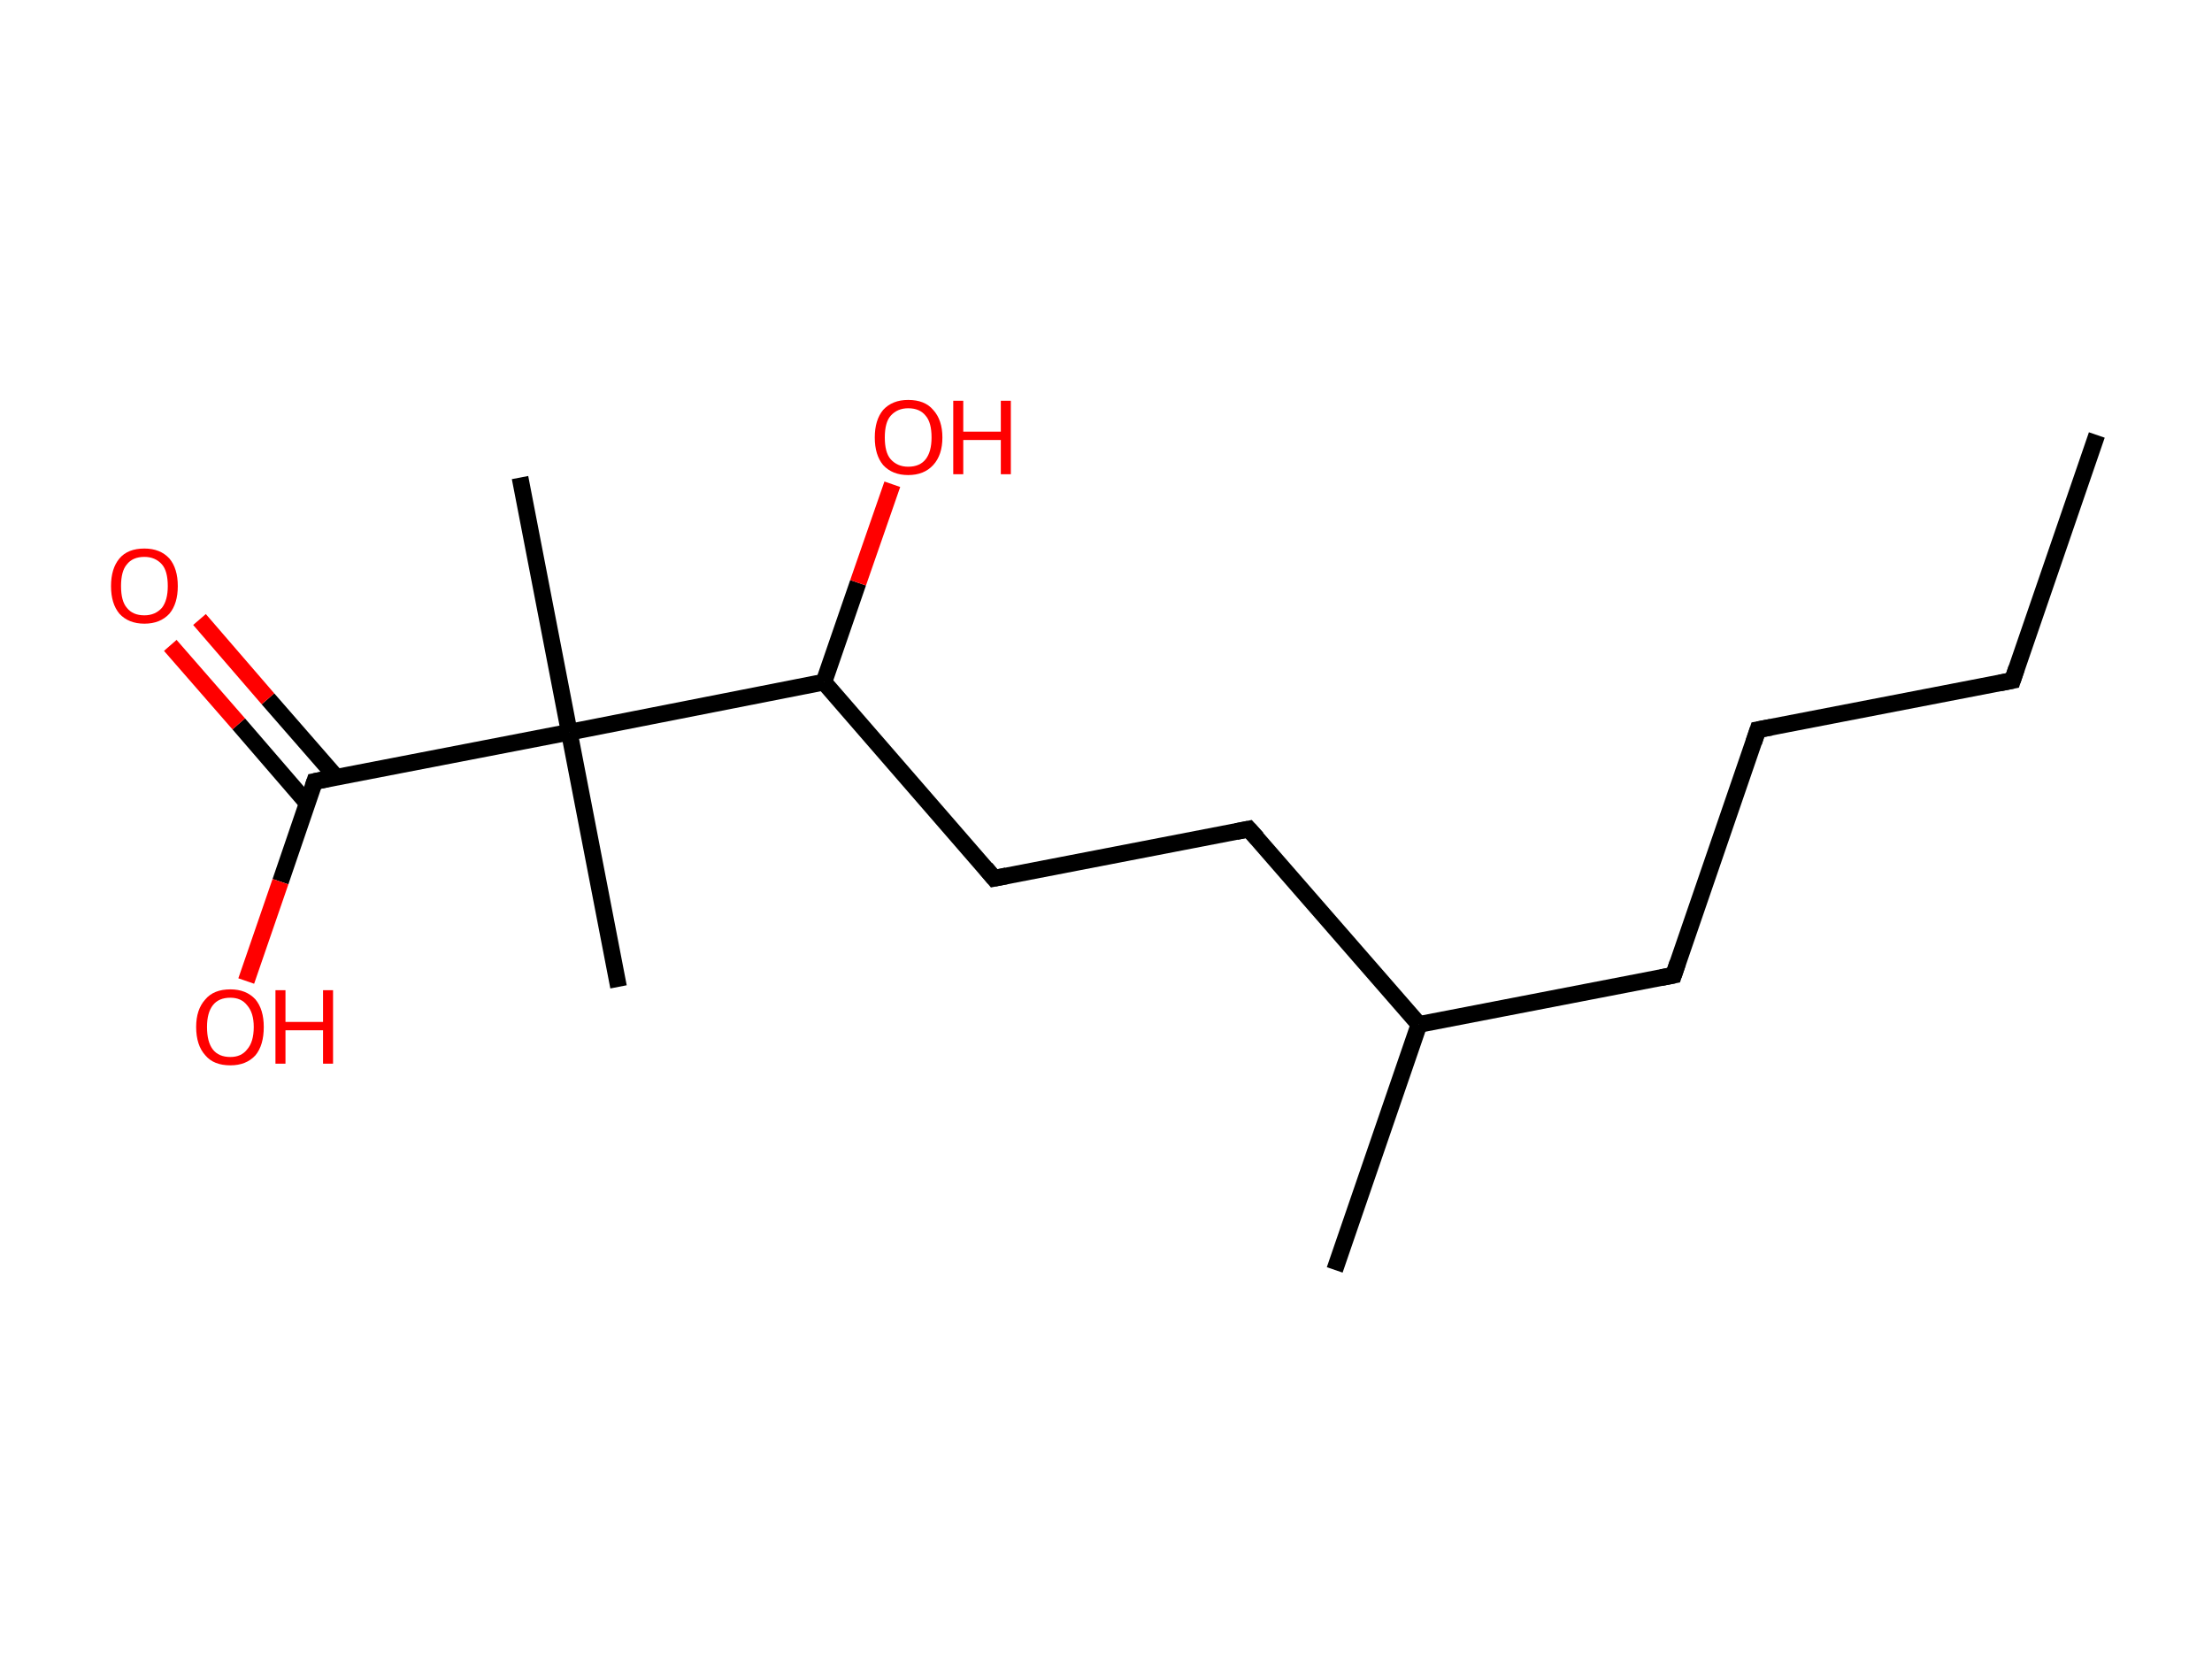 <?xml version='1.0' encoding='ASCII' standalone='yes'?>
<svg xmlns="http://www.w3.org/2000/svg" xmlns:rdkit="http://www.rdkit.org/xml" xmlns:xlink="http://www.w3.org/1999/xlink" version="1.1" baseProfile="full" xml:space="preserve" width="265px" height="200px" viewBox="0 0 265 200">
<!-- END OF HEADER -->
<rect style="opacity:1.0;fill:#FFFFFF;stroke:none" width="265.0" height="200.0" x="0.0" y="0.0"> </rect>
<path class="bond-0 atom-0 atom-1" d="M 251.2,52.1 L 241.1,81.5" style="fill:none;fill-rule:evenodd;stroke:#000000;stroke-width:2.0px;stroke-linecap:butt;stroke-linejoin:miter;stroke-opacity:1"/>
<path class="bond-1 atom-1 atom-2" d="M 241.1,81.5 L 210.6,87.4" style="fill:none;fill-rule:evenodd;stroke:#000000;stroke-width:2.0px;stroke-linecap:butt;stroke-linejoin:miter;stroke-opacity:1"/>
<path class="bond-2 atom-2 atom-3" d="M 210.6,87.4 L 200.5,116.8" style="fill:none;fill-rule:evenodd;stroke:#000000;stroke-width:2.0px;stroke-linecap:butt;stroke-linejoin:miter;stroke-opacity:1"/>
<path class="bond-3 atom-3 atom-4" d="M 200.5,116.8 L 170.0,122.7" style="fill:none;fill-rule:evenodd;stroke:#000000;stroke-width:2.0px;stroke-linecap:butt;stroke-linejoin:miter;stroke-opacity:1"/>
<path class="bond-4 atom-4 atom-5" d="M 170.0,122.7 L 159.9,152.1" style="fill:none;fill-rule:evenodd;stroke:#000000;stroke-width:2.0px;stroke-linecap:butt;stroke-linejoin:miter;stroke-opacity:1"/>
<path class="bond-5 atom-4 atom-6" d="M 170.0,122.7 L 149.6,99.3" style="fill:none;fill-rule:evenodd;stroke:#000000;stroke-width:2.0px;stroke-linecap:butt;stroke-linejoin:miter;stroke-opacity:1"/>
<path class="bond-6 atom-6 atom-7" d="M 149.6,99.3 L 119.1,105.2" style="fill:none;fill-rule:evenodd;stroke:#000000;stroke-width:2.0px;stroke-linecap:butt;stroke-linejoin:miter;stroke-opacity:1"/>
<path class="bond-7 atom-7 atom-8" d="M 119.1,105.2 L 98.7,81.7" style="fill:none;fill-rule:evenodd;stroke:#000000;stroke-width:2.0px;stroke-linecap:butt;stroke-linejoin:miter;stroke-opacity:1"/>
<path class="bond-8 atom-8 atom-9" d="M 98.7,81.7 L 102.8,69.8" style="fill:none;fill-rule:evenodd;stroke:#000000;stroke-width:2.0px;stroke-linecap:butt;stroke-linejoin:miter;stroke-opacity:1"/>
<path class="bond-8 atom-8 atom-9" d="M 102.8,69.8 L 106.9,58.0" style="fill:none;fill-rule:evenodd;stroke:#FF0000;stroke-width:2.0px;stroke-linecap:butt;stroke-linejoin:miter;stroke-opacity:1"/>
<path class="bond-9 atom-8 atom-10" d="M 98.7,81.7 L 68.2,87.7" style="fill:none;fill-rule:evenodd;stroke:#000000;stroke-width:2.0px;stroke-linecap:butt;stroke-linejoin:miter;stroke-opacity:1"/>
<path class="bond-10 atom-10 atom-11" d="M 68.2,87.7 L 74.1,118.2" style="fill:none;fill-rule:evenodd;stroke:#000000;stroke-width:2.0px;stroke-linecap:butt;stroke-linejoin:miter;stroke-opacity:1"/>
<path class="bond-11 atom-10 atom-12" d="M 68.2,87.7 L 62.3,57.2" style="fill:none;fill-rule:evenodd;stroke:#000000;stroke-width:2.0px;stroke-linecap:butt;stroke-linejoin:miter;stroke-opacity:1"/>
<path class="bond-12 atom-10 atom-13" d="M 68.2,87.7 L 37.7,93.6" style="fill:none;fill-rule:evenodd;stroke:#000000;stroke-width:2.0px;stroke-linecap:butt;stroke-linejoin:miter;stroke-opacity:1"/>
<path class="bond-13 atom-13 atom-14" d="M 40.3,93.1 L 32.1,83.7" style="fill:none;fill-rule:evenodd;stroke:#000000;stroke-width:2.0px;stroke-linecap:butt;stroke-linejoin:miter;stroke-opacity:1"/>
<path class="bond-13 atom-13 atom-14" d="M 32.1,83.7 L 23.9,74.2" style="fill:none;fill-rule:evenodd;stroke:#FF0000;stroke-width:2.0px;stroke-linecap:butt;stroke-linejoin:miter;stroke-opacity:1"/>
<path class="bond-13 atom-13 atom-14" d="M 36.8,96.2 L 28.6,86.7" style="fill:none;fill-rule:evenodd;stroke:#000000;stroke-width:2.0px;stroke-linecap:butt;stroke-linejoin:miter;stroke-opacity:1"/>
<path class="bond-13 atom-13 atom-14" d="M 28.6,86.7 L 20.4,77.3" style="fill:none;fill-rule:evenodd;stroke:#FF0000;stroke-width:2.0px;stroke-linecap:butt;stroke-linejoin:miter;stroke-opacity:1"/>
<path class="bond-14 atom-13 atom-15" d="M 37.7,93.6 L 33.6,105.6" style="fill:none;fill-rule:evenodd;stroke:#000000;stroke-width:2.0px;stroke-linecap:butt;stroke-linejoin:miter;stroke-opacity:1"/>
<path class="bond-14 atom-13 atom-15" d="M 33.6,105.6 L 29.5,117.5" style="fill:none;fill-rule:evenodd;stroke:#FF0000;stroke-width:2.0px;stroke-linecap:butt;stroke-linejoin:miter;stroke-opacity:1"/>
<path d="M 241.6,80.0 L 241.1,81.5 L 239.6,81.8" style="fill:none;stroke:#000000;stroke-width:2.0px;stroke-linecap:butt;stroke-linejoin:miter;stroke-opacity:1;"/>
<path d="M 212.2,87.1 L 210.6,87.4 L 210.1,88.9" style="fill:none;stroke:#000000;stroke-width:2.0px;stroke-linecap:butt;stroke-linejoin:miter;stroke-opacity:1;"/>
<path d="M 201.0,115.3 L 200.5,116.8 L 199.0,117.1" style="fill:none;stroke:#000000;stroke-width:2.0px;stroke-linecap:butt;stroke-linejoin:miter;stroke-opacity:1;"/>
<path d="M 150.6,100.4 L 149.6,99.3 L 148.1,99.6" style="fill:none;stroke:#000000;stroke-width:2.0px;stroke-linecap:butt;stroke-linejoin:miter;stroke-opacity:1;"/>
<path d="M 120.6,104.9 L 119.1,105.2 L 118.1,104.0" style="fill:none;stroke:#000000;stroke-width:2.0px;stroke-linecap:butt;stroke-linejoin:miter;stroke-opacity:1;"/>
<path d="M 39.2,93.3 L 37.7,93.6 L 37.5,94.2" style="fill:none;stroke:#000000;stroke-width:2.0px;stroke-linecap:butt;stroke-linejoin:miter;stroke-opacity:1;"/>
<path class="atom-9" d="M 104.8 52.4 Q 104.8 50.3, 105.8 49.1 Q 106.9 47.9, 108.8 47.9 Q 110.8 47.9, 111.8 49.1 Q 112.9 50.3, 112.9 52.4 Q 112.9 54.5, 111.8 55.7 Q 110.7 56.9, 108.8 56.9 Q 106.9 56.9, 105.8 55.7 Q 104.8 54.5, 104.8 52.4 M 108.8 55.9 Q 110.2 55.9, 110.9 55.0 Q 111.6 54.1, 111.6 52.4 Q 111.6 50.6, 110.9 49.8 Q 110.2 48.9, 108.8 48.9 Q 107.5 48.9, 106.7 49.8 Q 106.0 50.6, 106.0 52.4 Q 106.0 54.2, 106.7 55.0 Q 107.5 55.9, 108.8 55.9 " fill="#FF0000"/>
<path class="atom-9" d="M 114.2 48.0 L 115.4 48.0 L 115.4 51.7 L 119.9 51.7 L 119.9 48.0 L 121.1 48.0 L 121.1 56.8 L 119.9 56.8 L 119.9 52.7 L 115.4 52.7 L 115.4 56.8 L 114.2 56.8 L 114.2 48.0 " fill="#FF0000"/>
<path class="atom-14" d="M 13.3 70.2 Q 13.3 68.1, 14.3 66.9 Q 15.3 65.7, 17.3 65.7 Q 19.2 65.7, 20.3 66.9 Q 21.3 68.1, 21.3 70.2 Q 21.3 72.3, 20.3 73.5 Q 19.2 74.7, 17.3 74.7 Q 15.4 74.7, 14.3 73.5 Q 13.3 72.3, 13.3 70.2 M 17.3 73.7 Q 18.6 73.7, 19.4 72.8 Q 20.1 71.9, 20.1 70.2 Q 20.1 68.4, 19.4 67.6 Q 18.6 66.7, 17.3 66.7 Q 15.9 66.7, 15.2 67.6 Q 14.5 68.4, 14.5 70.2 Q 14.5 72.0, 15.2 72.8 Q 15.9 73.7, 17.3 73.7 " fill="#FF0000"/>
<path class="atom-15" d="M 23.5 123.0 Q 23.5 120.9, 24.6 119.7 Q 25.6 118.5, 27.6 118.5 Q 29.5 118.5, 30.6 119.7 Q 31.6 120.9, 31.6 123.0 Q 31.6 125.2, 30.6 126.4 Q 29.5 127.6, 27.6 127.6 Q 25.6 127.6, 24.6 126.4 Q 23.5 125.2, 23.5 123.0 M 27.6 126.6 Q 28.9 126.6, 29.6 125.7 Q 30.4 124.8, 30.4 123.0 Q 30.4 121.3, 29.6 120.4 Q 28.9 119.5, 27.6 119.5 Q 26.2 119.5, 25.5 120.4 Q 24.8 121.3, 24.8 123.0 Q 24.8 124.8, 25.5 125.7 Q 26.2 126.6, 27.6 126.6 " fill="#FF0000"/>
<path class="atom-15" d="M 33.0 118.6 L 34.2 118.6 L 34.2 122.4 L 38.7 122.4 L 38.7 118.6 L 39.9 118.6 L 39.9 127.4 L 38.7 127.4 L 38.7 123.4 L 34.2 123.4 L 34.2 127.4 L 33.0 127.4 L 33.0 118.6 " fill="#FF0000"/>
</svg>
